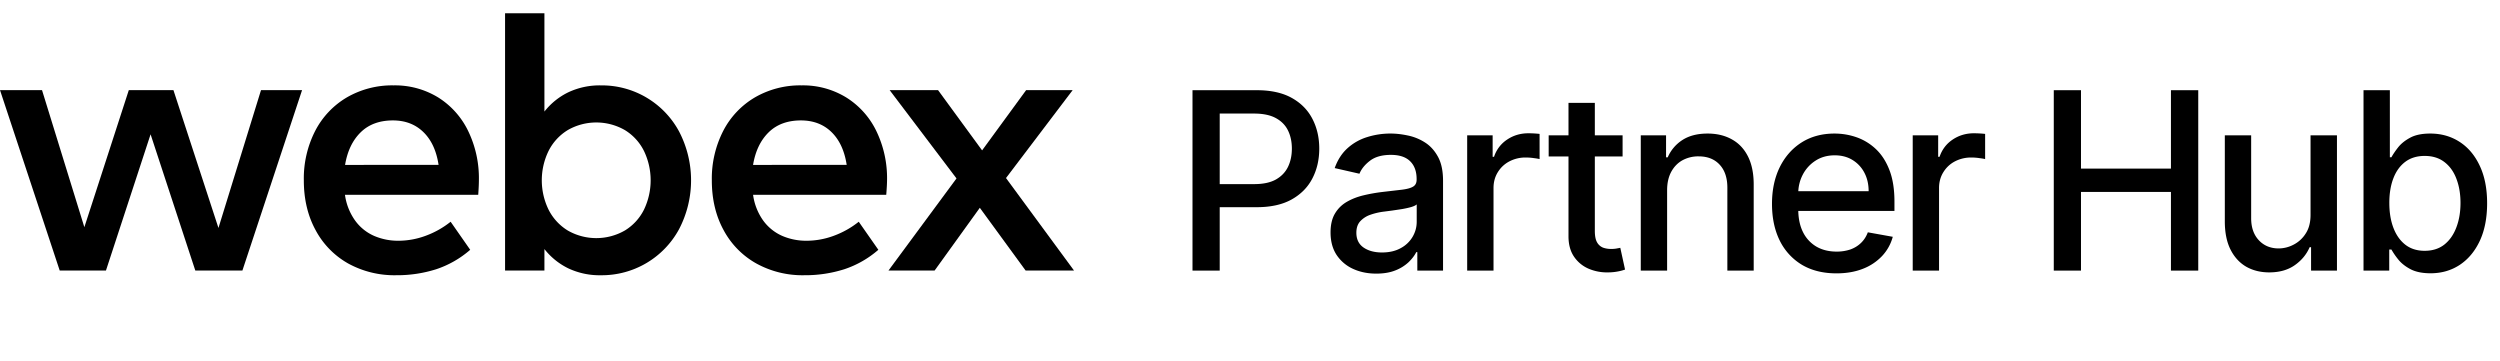 <svg xmlns="http://www.w3.org/2000/svg" width="194" height="28" fill="none" viewBox="0 0 194 28"><path fill="#000" fill-rule="evenodd" d="M50.175 7.577a6.8 6.8 0 0 1 2.524 2.63 8.19 8.19 0 0 1 0 7.571 6.82 6.82 0 0 1-6.071 3.581 5.7 5.7 0 0 1-2.524-.533 5.3 5.3 0 0 1-1.857-1.499v1.666h-3.054V1.03h3.054v7.627a5.3 5.3 0 0 1 1.857-1.497 5.7 5.7 0 0 1 2.524-.534 6.8 6.8 0 0 1 3.547.95m-1.672 10.302a3.96 3.96 0 0 0 1.475-1.621 5.26 5.26 0 0 0 0-4.53 3.96 3.96 0 0 0-1.475-1.624 4.45 4.45 0 0 0-4.436-.014 4 4 0 0 0-1.49 1.607 5.2 5.2 0 0 0 0 4.59c.338.663.854 1.22 1.49 1.607a4.45 4.45 0 0 0 4.436-.015M26.772 15.117H37.11q.051-.7.052-1.14a8.4 8.4 0 0 0-.841-3.829 6.3 6.3 0 0 0-2.328-2.593 6.4 6.4 0 0 0-3.442-.93 7 7 0 0 0-3.629.93 6.44 6.44 0 0 0-2.462 2.6 8.1 8.1 0 0 0-.883 3.837q0 2.193.913 3.865a6.45 6.45 0 0 0 2.524 2.587 7.44 7.44 0 0 0 3.716.914c1.053.01 2.102-.145 3.106-.461a7.7 7.7 0 0 0 2.652-1.513l-1.519-2.177a6.9 6.9 0 0 1-1.937 1.089 6.1 6.1 0 0 1-2.11.386 4.7 4.7 0 0 1-1.894-.378 3.6 3.6 0 0 1-1.468-1.185 4.46 4.46 0 0 1-.79-2.002m6.086-4.866q.93.904 1.177 2.542l-7.255.004q.263-1.597 1.205-2.524.942-.928 2.507-.928 1.437 0 2.366.906" clip-rule="evenodd"/><path fill="#000" d="M20.255 6.992h3.186l-4.63 14h-3.656l-3.47-10.57-3.463 10.57H4.633L0 6.992h3.26L6.546 17.63l3.45-10.638h3.462l3.494 10.698z"/><path fill="#000" fill-rule="evenodd" d="M58.44 15.117h10.332q.058-.7.063-1.14a8.4 8.4 0 0 0-.841-3.829 6.3 6.3 0 0 0-2.338-2.593 6.4 6.4 0 0 0-3.442-.93 7 7 0 0 0-3.628.93 6.43 6.43 0 0 0-2.462 2.6 8.1 8.1 0 0 0-.886 3.837q0 2.193.914 3.865a6.45 6.45 0 0 0 2.536 2.587 7.4 7.4 0 0 0 3.712.914c1.053.01 2.1-.145 3.105-.461a7.7 7.7 0 0 0 2.655-1.513l-1.521-2.177a6.9 6.9 0 0 1-1.936 1.089 6.1 6.1 0 0 1-2.112.386 4.7 4.7 0 0 1-1.893-.378 3.63 3.63 0 0 1-1.47-1.185 4.46 4.46 0 0 1-.789-2.002m6.087-4.866q.926.904 1.177 2.542l-7.265.004q.263-1.597 1.205-2.524.945-.928 2.507-.928 1.449 0 2.376.906" clip-rule="evenodd"/><path fill="#000" d="M79.587 20.992h3.756l-5.277-7.176 5.174-6.824h-3.61l-3.419 4.677-3.42-4.677h-3.756l5.189 6.854-5.277 7.146h3.58l3.507-4.867z"/><path fill="#000" fill-rule="evenodd" d="M183.409 21V7h2.044v5.202h.123q.177-.327.512-.758.336-.431.93-.752.595-.329 1.572-.328 1.272 0 2.27.642t1.565 1.853q.575 1.21.575 2.912t-.568 2.919q-.567 1.209-1.558 1.866-.992.65-2.263.65-.957 0-1.566-.322-.601-.321-.943-.752a5.7 5.7 0 0 1-.526-.766h-.171V21zm2.003-5.25q0 1.107.321 1.942.321.833.93 1.305.608.465 1.49.465.916 0 1.531-.485.615-.492.93-1.333.321-.84.321-1.894 0-1.04-.314-1.866-.307-.827-.93-1.306-.615-.478-1.538-.478-.89 0-1.504.458-.608.457-.923 1.278-.315.82-.314 1.914" clip-rule="evenodd"/><path fill="#000" d="M179.298 10.5v6.146q.006.895-.376 1.476a2.4 2.4 0 0 1-.951.869 2.5 2.5 0 0 1-1.141.287q-.951 0-1.545-.636-.595-.636-.595-1.71V10.5h-2.044v6.679q0 1.3.438 2.18.444.882 1.217 1.334.779.444 1.791.444 1.182 0 1.975-.554.8-.56 1.162-1.401h.11V21h2.009V10.5zM159.373 21V7h2.112v6.084h6.98V7h2.119v14h-2.119v-6.104h-6.98V21zM148.427 10.5V21h2.043v-6.412q0-.683.329-1.217.328-.54.888-.84a2.7 2.7 0 0 1 1.292-.308q.315 0 .629.048.315.04.438.075V10.39a8.8 8.8 0 0 0-.869-.048q-.922 0-1.654.492-.724.486-1.012 1.333h-.109V10.5z"/><path fill="#000" fill-rule="evenodd" d="M142.504 21.212q-1.552 0-2.673-.663a4.5 4.5 0 0 1-1.723-1.88q-.601-1.216-.601-2.85 0-1.614.601-2.844.609-1.23 1.696-1.921 1.094-.69 2.556-.69.89 0 1.723.293a4.2 4.2 0 0 1 1.497.923q.663.63 1.046 1.634.383.998.383 2.427v.725h-7.463q.023.96.367 1.647a2.67 2.67 0 0 0 1.046 1.128q.67.383 1.565.383a3.3 3.3 0 0 0 1.06-.164q.479-.171.827-.506.349-.335.533-.827l1.935.348a3.5 3.5 0 0 1-.834 1.497 4.05 4.05 0 0 1-1.497.991q-.895.35-2.044.35m-2.618-7.642a3.1 3.1 0 0 0-.337 1.264h5.457q0-.806-.328-1.428a2.5 2.5 0 0 0-.923-.992q-.588-.362-1.381-.362-.86 0-1.504.424a2.84 2.84 0 0 0-.984 1.094" clip-rule="evenodd"/><path fill="#000" d="M129.368 21v-6.234q0-.834.314-1.422.321-.594.868-.902a2.56 2.56 0 0 1 1.265-.308q1.039 0 1.634.65.594.642.594 1.784V21h2.044v-6.678q0-1.299-.444-2.181t-1.251-1.326q-.806-.451-1.88-.451-1.182 0-1.962.505a3 3 0 0 0-1.134 1.34h-.13V10.5h-1.962V21zM125.913 10.5v1.64h-2.154v5.777q0 .595.178.896a.93.93 0 0 0 .458.403q.287.102.622.103.246 0 .431-.035.185-.033.287-.054l.369 1.688a3.4 3.4 0 0 1-.506.137 4 4 0 0 1-.82.082 3.6 3.6 0 0 1-1.504-.287 2.6 2.6 0 0 1-1.128-.93q-.43-.63-.431-1.579v-6.2h-1.538V10.5h1.538V7.984h2.044V10.5zM113.853 10.5V21h2.044v-6.412q0-.683.328-1.217.328-.54.889-.84a2.67 2.67 0 0 1 1.292-.308q.314 0 .629.048.314.04.437.075V10.39a8.732 8.732 0 0 0-.868-.048q-.923 0-1.654.492a2.54 2.54 0 0 0-1.012 1.333h-.109V10.5z"/><path fill="#000" fill-rule="evenodd" d="M106.799 21.233q-.999 0-1.805-.37a3.03 3.03 0 0 1-1.278-1.086q-.465-.71-.465-1.744 0-.888.342-1.462.341-.574.923-.91.58-.334 1.298-.505t1.463-.26l1.532-.178q.587-.075.854-.24.267-.163.267-.532v-.048q0-.896-.506-1.388-.5-.492-1.49-.492-1.033 0-1.627.458-.588.45-.814 1.005l-1.921-.438q.342-.957.998-1.545a4.05 4.05 0 0 1 1.525-.861 6 6 0 0 1 1.811-.274q.63 0 1.333.15a3.9 3.9 0 0 1 1.326.534q.623.39 1.019 1.114.396.718.396 1.867V21h-1.996v-1.435h-.082q-.198.396-.594.779a3.2 3.2 0 0 1-1.019.636q-.622.252-1.49.253m.444-1.641q.847 0 1.449-.335a2.34 2.34 0 0 0 .923-.875q.321-.547.322-1.169V15.86q-.11.108-.424.205-.308.088-.704.157-.397.061-.773.116l-.629.082a5 5 0 0 0-1.087.253 1.9 1.9 0 0 0-.779.513q-.287.327-.287.875 0 .76.56 1.148.56.383 1.429.383M92.538 7v14h2.112v-4.922h2.871q1.627 0 2.701-.594 1.08-.602 1.613-1.627.54-1.032.54-2.324 0-1.285-.533-2.311-.534-1.032-1.607-1.627T97.528 7zm2.112 7.287V8.812h2.653q1.053 0 1.695.348.65.35.95.964.301.615.301 1.409 0 .792-.3 1.415-.302.621-.944.984-.642.355-1.675.355z" clip-rule="evenodd"/></svg>